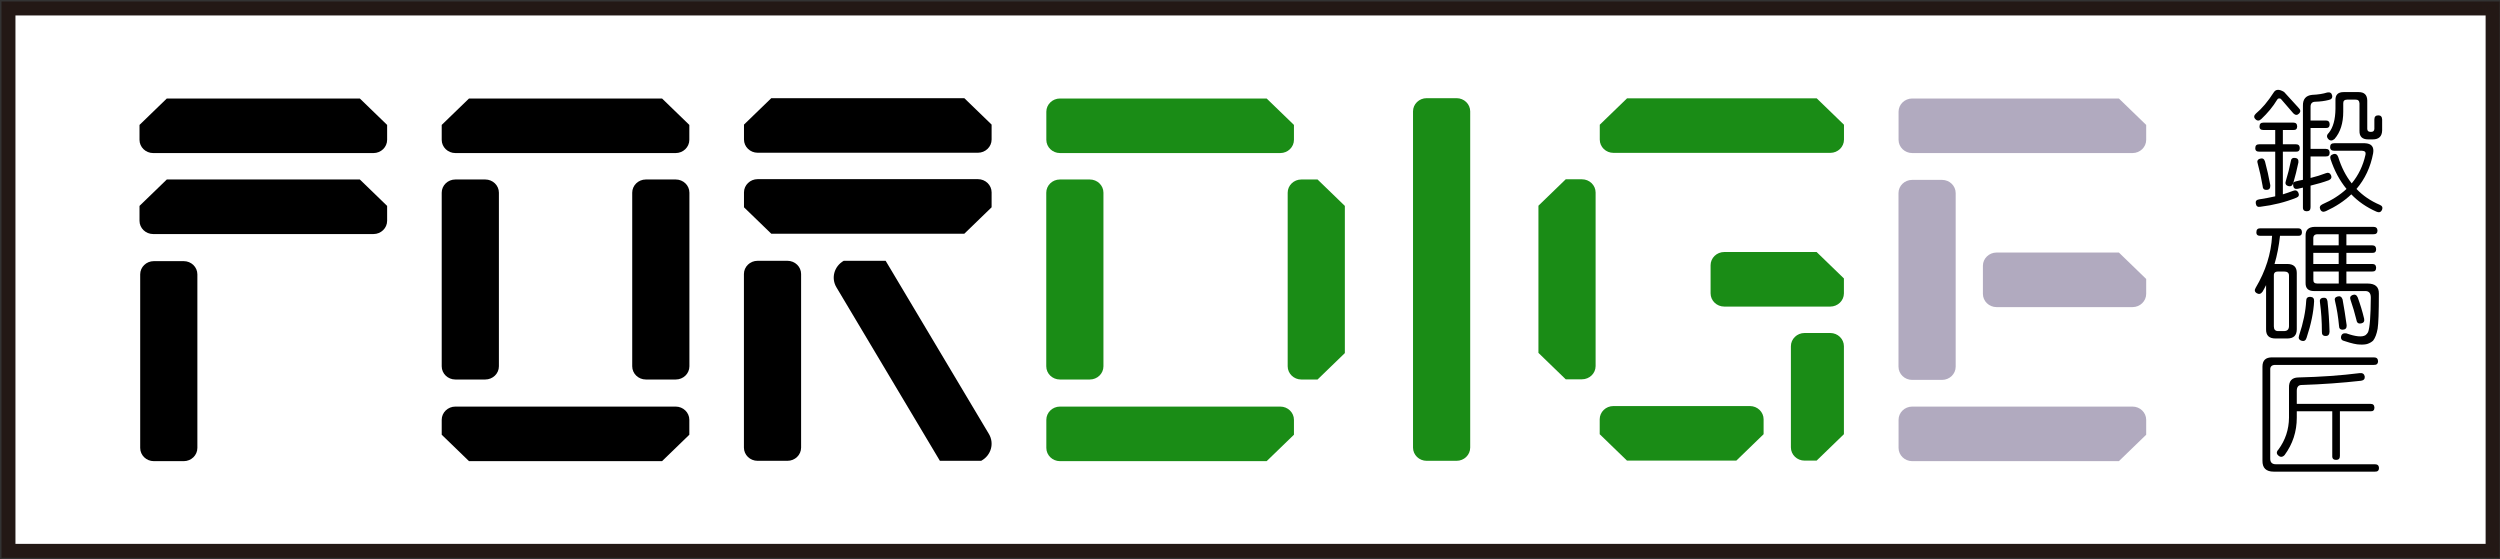 <svg width="295" height="66" viewBox="0 0 295 66" fill="none" xmlns="http://www.w3.org/2000/svg">
<rect x="0" y="0" width="295" height="66" fill="#333333" stroke="none"/>
<rect width="293.127" height="64" transform="translate(1 1)" fill="white"/>
<path d="M1 1L1 65L294.127 65V1L1 1Z" fill="white" stroke="#231815" stroke-width="1.647" stroke-miterlimit="10"/>
<path d="M79.731 47.977H53.733C52.847 47.977 52.122 48.679 52.122 49.536V51.298C53.378 52.514 54.087 53.2 55.343 54.416H78.121C79.377 53.2 80.085 52.514 81.341 51.298V49.536C81.341 48.679 80.617 47.977 79.731 47.977Z" fill="black"/>
<path d="M79.731 18.061H53.733C52.847 18.061 52.122 17.36 52.122 16.503V14.741C53.378 13.525 54.087 12.839 55.343 11.623H78.121C79.377 12.839 80.085 13.525 81.341 14.741V16.503C81.341 17.36 80.617 18.061 79.731 18.061Z" fill="black"/>
<path d="M52.122 22.738V43.223C52.122 44.084 52.843 44.782 53.733 44.782H57.259C58.149 44.782 58.87 44.084 58.87 43.223V22.738C58.87 21.877 58.149 21.179 57.259 21.179H53.733C52.843 21.179 52.122 21.877 52.122 22.738Z" fill="black"/>
<path d="M74.602 22.738V43.223C74.602 44.084 75.323 44.782 76.213 44.782H79.739C80.629 44.782 81.35 44.084 81.35 43.223V22.738C81.35 21.877 80.629 21.179 79.739 21.179H76.213C75.323 21.179 74.602 21.877 74.602 22.738Z" fill="black"/>
<path d="M151.946 22.738V43.223C151.946 44.08 152.67 44.782 153.556 44.782H155.472C156.728 43.566 157.437 42.88 158.693 41.664V24.297C157.437 23.081 156.728 22.395 155.472 21.179H153.556C152.67 21.179 151.946 21.881 151.946 22.738Z" fill="#1A8C16"/>
<path d="M151.076 18.061H125.077C124.192 18.061 123.467 17.36 123.467 16.503V13.182C123.467 12.325 124.192 11.623 125.077 11.623H149.465C150.722 12.839 151.43 13.525 152.686 14.741V16.503C152.686 17.36 151.961 18.061 151.076 18.061Z" fill="#1A8C16"/>
<path d="M151.076 47.977H125.077C124.192 47.977 123.467 48.679 123.467 49.536V52.857C123.467 53.714 124.192 54.416 125.077 54.416H149.465C150.722 53.2 151.43 52.514 152.686 51.298V49.536C152.686 48.679 151.961 47.977 151.076 47.977Z" fill="#1A8C16"/>
<path d="M123.459 22.738V43.223C123.459 44.084 124.18 44.782 125.07 44.782H128.596C129.485 44.782 130.206 44.084 130.206 43.223V22.738C130.206 21.877 129.485 21.179 128.596 21.179H125.07C124.18 21.179 123.459 21.877 123.459 22.738Z" fill="#1A8C16"/>
<path d="M166.736 13.143V52.818C166.736 53.679 167.457 54.377 168.347 54.377H171.873C172.763 54.377 173.484 53.679 173.484 52.818V13.143C173.484 12.282 172.763 11.584 171.873 11.584H168.347C167.457 11.584 166.736 12.282 166.736 13.143Z" fill="#1A8C16"/>
<path d="M44.071 18.062H18.073C17.187 18.062 16.462 17.36 16.462 16.503V14.741C17.718 13.525 18.427 12.839 19.683 11.623H42.461C43.717 12.839 44.425 13.525 45.681 14.741V16.503C45.681 17.36 44.957 18.062 44.071 18.062Z" fill="black"/>
<path d="M16.543 32.373V52.857C16.543 53.718 17.264 54.416 18.153 54.416H21.68C22.569 54.416 23.29 53.718 23.29 52.857V32.373C23.29 31.512 22.569 30.814 21.68 30.814H18.153C17.264 30.814 16.543 31.512 16.543 32.373Z" fill="black"/>
<path d="M44.071 27.618H18.073C17.187 27.618 16.462 26.916 16.462 26.059V24.297C17.718 23.081 18.427 22.395 19.683 21.179H42.461C43.717 22.395 44.425 23.081 45.681 24.297V26.059C45.681 26.916 44.957 27.618 44.071 27.618Z" fill="black"/>
<path d="M115.399 21.14H89.401C88.515 21.14 87.79 21.842 87.79 22.699V24.461C89.047 25.677 89.755 26.363 91.011 27.579H113.789C115.045 26.363 115.754 25.677 117.01 24.461V22.699C117.01 21.842 116.285 21.14 115.399 21.14Z" fill="black"/>
<path d="M115.399 18.023H89.401C88.515 18.023 87.79 17.321 87.79 16.464V14.702C89.047 13.486 89.755 12.8 91.011 11.584H113.789C115.045 12.8 115.754 13.486 117.01 14.702V16.464C117.01 17.321 116.285 18.023 115.399 18.023Z" fill="black"/>
<path d="M115.818 54.353L115.778 54.377H110.907L98.701 33.908C98.04 32.809 98.435 31.414 99.562 30.774H104.506L116.688 51.204C117.348 52.303 116.962 53.714 115.818 54.353Z" fill="black"/>
<path d="M87.783 32.334V52.818C87.783 53.679 88.504 54.377 89.393 54.377H92.92C93.809 54.377 94.53 53.679 94.53 52.818V32.334C94.53 31.473 93.809 30.775 92.92 30.775H89.393C88.504 30.775 87.783 31.473 87.783 32.334Z" fill="black"/>
<path d="M188.282 22.715V43.199C188.282 44.057 187.558 44.758 186.672 44.758H184.756C183.5 43.542 182.791 42.856 181.535 41.64V24.274C182.791 23.058 183.5 22.372 184.756 21.156H186.672C187.558 21.156 188.282 21.858 188.282 22.715Z" fill="#1A8C16"/>
<path d="M206.495 47.915H190.375C189.49 47.915 188.765 48.617 188.765 49.474V51.236C190.021 52.452 190.73 53.138 191.986 54.354H204.884C206.14 53.138 206.849 52.452 208.105 51.236V49.474C208.105 48.617 207.38 47.915 206.495 47.915Z" fill="#1A8C16"/>
<path d="M211.326 52.795V40.853C211.326 39.996 212.051 39.294 212.936 39.294H215.972C216.857 39.294 217.582 39.996 217.582 40.853V51.236C216.326 52.452 215.617 53.138 214.361 54.353H212.936C212.051 54.353 211.326 53.652 211.326 52.795Z" fill="#1A8C16"/>
<path d="M203.459 36.176H215.972C216.857 36.176 217.582 35.475 217.582 34.617V32.856C216.326 31.64 215.617 30.954 214.361 29.738H203.459C202.574 29.738 201.849 30.44 201.849 31.297V34.617C201.849 35.475 202.574 36.176 203.459 36.176Z" fill="#1A8C16"/>
<path d="M215.98 18.038H190.384C189.498 18.038 188.773 17.337 188.773 16.479V14.718C190.029 13.502 190.738 12.816 191.994 11.6H214.369C215.625 12.816 216.334 13.502 217.59 14.718V16.479C217.59 17.337 216.865 18.038 215.98 18.038Z" fill="#1A8C16"/>
<path d="M224.023 22.785V43.269C224.023 44.13 224.744 44.828 225.633 44.828H229.16C230.049 44.828 230.77 44.13 230.77 43.269V22.785C230.77 21.924 230.049 21.226 229.16 21.226H225.633C224.744 21.226 224.023 21.924 224.023 22.785Z" fill="#B1AABF"/>
<path d="M235.593 36.239H251.64C252.526 36.239 253.25 35.537 253.25 34.68V32.918C251.994 31.702 251.286 31.016 250.03 29.8H235.593C234.708 29.8 233.983 30.502 233.983 31.359V34.68C233.983 35.537 234.708 36.239 235.593 36.239Z" fill="#B1AABF"/>
<path d="M251.64 18.061H225.641C224.755 18.061 224.031 17.36 224.031 16.503V13.182C224.031 12.325 224.755 11.623 225.641 11.623H250.029C251.285 12.839 251.994 13.525 253.25 14.741V16.503C253.25 17.36 252.525 18.061 251.64 18.061Z" fill="#B1AABF"/>
<path d="M251.64 47.977H225.641C224.755 47.977 224.031 48.679 224.031 49.536V52.857C224.031 53.714 224.755 54.416 225.641 54.416H250.029C251.285 53.2 251.994 52.514 253.25 51.298V49.536C253.25 48.679 252.525 47.977 251.64 47.977Z" fill="#B1AABF"/>
<path d="M266.205 13.393C266.898 12.816 267.606 11.989 268.315 10.883C268.427 10.711 268.572 10.618 268.766 10.602C268.959 10.586 269.217 10.664 269.522 10.851L271.229 12.722C271.471 12.956 271.503 13.174 271.294 13.393C271.084 13.611 270.859 13.611 270.617 13.377L269.136 11.662C269.039 11.615 268.959 11.6 268.894 11.615C268.814 11.631 268.75 11.678 268.701 11.771C268.202 12.598 267.574 13.346 266.833 14.047C266.592 14.281 266.35 14.281 266.141 14.063C265.931 13.86 265.948 13.626 266.205 13.393ZM268.476 17.898H266.592C266.27 17.898 266.109 17.758 266.125 17.461C266.125 17.165 266.286 17.025 266.592 17.025H268.476V15.341H267.091C266.769 15.341 266.608 15.201 266.624 14.905C266.624 14.608 266.785 14.468 267.091 14.468H270.617C270.907 14.468 271.052 14.608 271.068 14.905C271.068 15.201 270.923 15.357 270.617 15.341H269.378V17.025H270.923C271.213 17.025 271.358 17.165 271.374 17.461C271.374 17.758 271.229 17.913 270.923 17.898H269.378V22.933C269.78 22.808 270.199 22.668 270.601 22.512C270.875 22.403 271.084 22.481 271.213 22.746C271.326 23.011 271.262 23.214 270.988 23.323C269.683 23.853 268.25 24.212 266.721 24.399C266.415 24.461 266.237 24.336 266.189 24.04C266.125 23.744 266.254 23.572 266.576 23.526C267.204 23.432 267.848 23.307 268.476 23.167V17.898ZM266.415 19.317C266.302 19.02 266.382 18.818 266.688 18.724C266.978 18.631 267.171 18.74 267.268 19.052C267.51 19.94 267.719 20.875 267.896 21.858C267.912 22.201 267.783 22.388 267.493 22.403C267.188 22.434 267.01 22.294 266.994 21.967C266.833 21.016 266.64 20.143 266.415 19.317ZM270.312 19.052C270.344 18.74 270.505 18.599 270.811 18.631C271.117 18.662 271.245 18.833 271.213 19.161C271.052 19.956 270.843 20.782 270.601 21.624C270.489 21.936 270.279 22.045 269.989 21.951C269.716 21.858 269.619 21.655 269.732 21.343C269.973 20.548 270.167 19.784 270.312 19.052ZM271.745 12.473C271.729 11.709 272.083 11.272 272.824 11.194C273.532 11.163 274.128 11.07 274.611 10.914C274.933 10.851 275.126 10.961 275.191 11.257C275.255 11.553 275.11 11.74 274.772 11.802C274.337 11.912 273.806 11.989 273.21 12.005C272.824 12.005 272.63 12.223 272.646 12.644V14.219H274.45C274.74 14.219 274.885 14.359 274.901 14.655C274.901 14.967 274.756 15.123 274.45 15.107H272.646V17.57H274.45C274.74 17.57 274.885 17.711 274.901 18.007C274.901 18.319 274.756 18.475 274.45 18.459H272.646V21C273.274 20.844 273.886 20.657 274.45 20.439C274.724 20.33 274.933 20.408 275.062 20.673C275.175 20.938 275.078 21.14 274.804 21.265C274.176 21.499 273.468 21.702 272.646 21.904V24.445C272.646 24.773 272.502 24.929 272.196 24.929C271.89 24.929 271.729 24.773 271.745 24.445V22.138C271.519 22.185 271.31 22.232 271.133 22.279C270.811 22.341 270.634 22.216 270.601 21.904C270.537 21.608 270.65 21.437 270.956 21.39C271.197 21.328 271.471 21.265 271.745 21.218V12.473ZM278.065 22.294C278.822 23.089 279.74 23.713 280.803 24.165C281.109 24.29 281.189 24.492 281.076 24.773C280.948 25.038 280.722 25.116 280.416 24.975C279.257 24.461 278.274 23.791 277.453 22.933C276.616 23.728 275.617 24.383 274.458 24.913C274.152 25.053 273.927 24.991 273.798 24.726C273.669 24.461 273.75 24.243 274.055 24.102C275.167 23.619 276.117 23.011 276.89 22.294C276.084 21.312 275.456 20.143 275.006 18.786C274.909 18.49 275.006 18.288 275.312 18.194C275.585 18.101 275.795 18.21 275.907 18.521C276.278 19.722 276.809 20.766 277.502 21.639C278.291 20.688 278.838 19.566 279.128 18.256C279.192 17.96 279.064 17.804 278.725 17.789H275.456C275.118 17.789 274.941 17.633 274.957 17.337C274.957 17.04 275.118 16.9 275.456 16.9H279.047C279.836 16.931 280.159 17.321 280.03 18.085C279.724 19.722 279.064 21.125 278.065 22.294ZM276.503 13.174C276.503 14.531 276.165 15.606 275.473 16.401C275.199 16.635 274.941 16.635 274.732 16.401C274.522 16.167 274.539 15.918 274.796 15.684C275.312 15.045 275.569 14.094 275.585 12.847V11.818C275.569 11.179 275.891 10.867 276.551 10.867H278.323C278.983 10.867 279.321 11.194 279.337 11.849V15.201C279.337 15.435 279.466 15.559 279.708 15.559H279.804C280.03 15.559 280.159 15.45 280.175 15.216V14.094C280.175 13.767 280.336 13.611 280.642 13.611C280.932 13.611 281.076 13.767 281.093 14.094V15.388C281.076 16.09 280.706 16.448 279.998 16.448H279.434C278.741 16.448 278.403 16.105 278.419 15.435V12.192C278.403 11.896 278.242 11.74 277.952 11.756H276.954C276.648 11.756 276.487 11.912 276.503 12.208V13.174Z" fill="black"/>
<path d="M268.106 27.828H266.705C266.399 27.828 266.238 27.688 266.254 27.392C266.254 27.096 266.399 26.94 266.705 26.94H271.181C271.471 26.94 271.616 27.096 271.632 27.392C271.632 27.688 271.487 27.844 271.181 27.828H269.04C268.911 29.013 268.701 30.12 268.395 31.149H269.893C270.65 31.149 271.02 31.507 271.02 32.209V38.85C271.02 39.583 270.65 39.941 269.893 39.941H268.508C267.751 39.941 267.381 39.583 267.397 38.85V33.643C267.252 33.924 267.123 34.189 266.978 34.423C266.785 34.688 266.56 34.75 266.318 34.61C266.044 34.454 265.996 34.236 266.173 33.955C267.349 31.975 267.993 29.933 268.106 27.828ZM268.315 38.507C268.315 38.881 268.476 39.068 268.814 39.068H269.507C269.893 39.068 270.086 38.881 270.102 38.507V32.521C270.102 32.193 269.909 32.037 269.507 32.037H268.814C268.476 32.037 268.299 32.193 268.315 32.521V38.507ZM272.131 35.498C272.131 35.171 272.292 35.015 272.631 35.031C272.937 35.046 273.081 35.218 273.065 35.545C273.001 36.823 272.711 38.258 272.18 39.848C272.083 40.175 271.89 40.3 271.584 40.206C271.278 40.113 271.181 39.91 271.294 39.583C271.793 38.086 272.067 36.73 272.131 35.498ZM280.046 26.768C280.368 26.768 280.529 26.909 280.545 27.205C280.545 27.501 280.384 27.657 280.046 27.641H276.874V28.951H279.933C280.223 28.951 280.368 29.107 280.384 29.403C280.384 29.699 280.239 29.855 279.933 29.839H276.874V31.149H279.933C280.223 31.149 280.368 31.289 280.384 31.585C280.384 31.897 280.239 32.053 279.933 32.037H276.874V33.456H279.354C280.271 33.456 280.722 33.846 280.706 34.641C280.706 36.808 280.658 38.18 280.561 38.788C280.449 39.411 280.271 39.879 280.03 40.191C279.869 40.346 279.66 40.471 279.402 40.565C279.193 40.643 278.887 40.674 278.484 40.658C278.081 40.658 277.47 40.518 276.68 40.253C276.342 40.191 276.197 40.004 276.246 39.707C276.31 39.411 276.519 39.286 276.858 39.333C277.969 39.723 278.726 39.801 279.128 39.551C279.257 39.458 279.354 39.333 279.434 39.193C279.643 38.647 279.74 37.275 279.756 35.108C279.756 34.594 279.531 34.329 279.08 34.345H273.057C272.365 34.345 272.043 34.017 272.059 33.378V27.828C272.043 27.127 272.397 26.784 273.154 26.768H280.046ZM275.972 32.037H272.977V33.004C272.961 33.3 273.106 33.456 273.428 33.456H275.972V32.037ZM272.969 28.951H275.964V27.641H273.484C273.114 27.641 272.953 27.813 272.969 28.171V28.951ZM272.969 31.149H275.964V29.839H272.969V31.149ZM273.758 35.701C273.693 35.373 273.806 35.186 274.112 35.14C274.418 35.093 274.595 35.218 274.643 35.545C274.772 36.683 274.853 37.899 274.885 39.162C274.869 39.489 274.708 39.661 274.418 39.645C274.112 39.645 273.967 39.474 273.983 39.146C273.983 37.93 273.903 36.776 273.758 35.701ZM275.537 35.545C275.441 35.249 275.537 35.062 275.843 34.984C276.117 34.906 276.31 35.015 276.423 35.327C276.6 36.293 276.761 37.307 276.906 38.382C276.922 38.71 276.777 38.881 276.487 38.897C276.165 38.928 276.004 38.772 276.004 38.445C275.908 37.4 275.747 36.434 275.537 35.545ZM277.373 35.42C277.26 35.124 277.325 34.921 277.598 34.812C277.872 34.703 278.081 34.797 278.21 35.093C278.5 35.888 278.758 36.714 278.967 37.603C279.032 37.915 278.919 38.102 278.613 38.164C278.307 38.226 278.114 38.102 278.065 37.774C277.856 36.932 277.631 36.153 277.373 35.42Z" fill="black"/>
<path d="M280.11 42.17C280.432 42.17 280.593 42.311 280.609 42.607C280.609 42.919 280.448 43.075 280.11 43.059H268.484C268.081 43.059 267.872 43.246 267.888 43.62V54.143C267.888 54.564 268.113 54.782 268.548 54.782H280.239C280.545 54.782 280.706 54.922 280.722 55.219C280.722 55.515 280.561 55.671 280.239 55.655H268.307C267.389 55.655 266.954 55.219 266.97 54.346V43.262C266.97 42.529 267.341 42.17 268.097 42.17H280.11ZM271.02 47.658H279.732C280.022 47.658 280.167 47.798 280.183 48.094C280.183 48.391 280.038 48.547 279.732 48.531H276.109V53.8C276.109 54.112 275.964 54.268 275.658 54.268C275.352 54.268 275.191 54.112 275.207 53.8V48.531H271.02V49.295C271.02 50.932 270.537 52.397 269.587 53.691C269.345 53.956 269.088 53.971 268.846 53.753C268.605 53.551 268.605 53.301 268.862 53.036C269.684 51.914 270.086 50.667 270.102 49.295V45.787C270.07 44.961 270.44 44.556 271.197 44.54C273.838 44.478 276.254 44.306 278.46 44.026C278.782 43.994 278.975 44.119 279.039 44.415C279.072 44.712 278.927 44.883 278.605 44.93C276.366 45.179 274.031 45.351 271.584 45.429C271.213 45.429 271.02 45.662 271.02 46.114V47.658Z" fill="black"/>
</svg>
